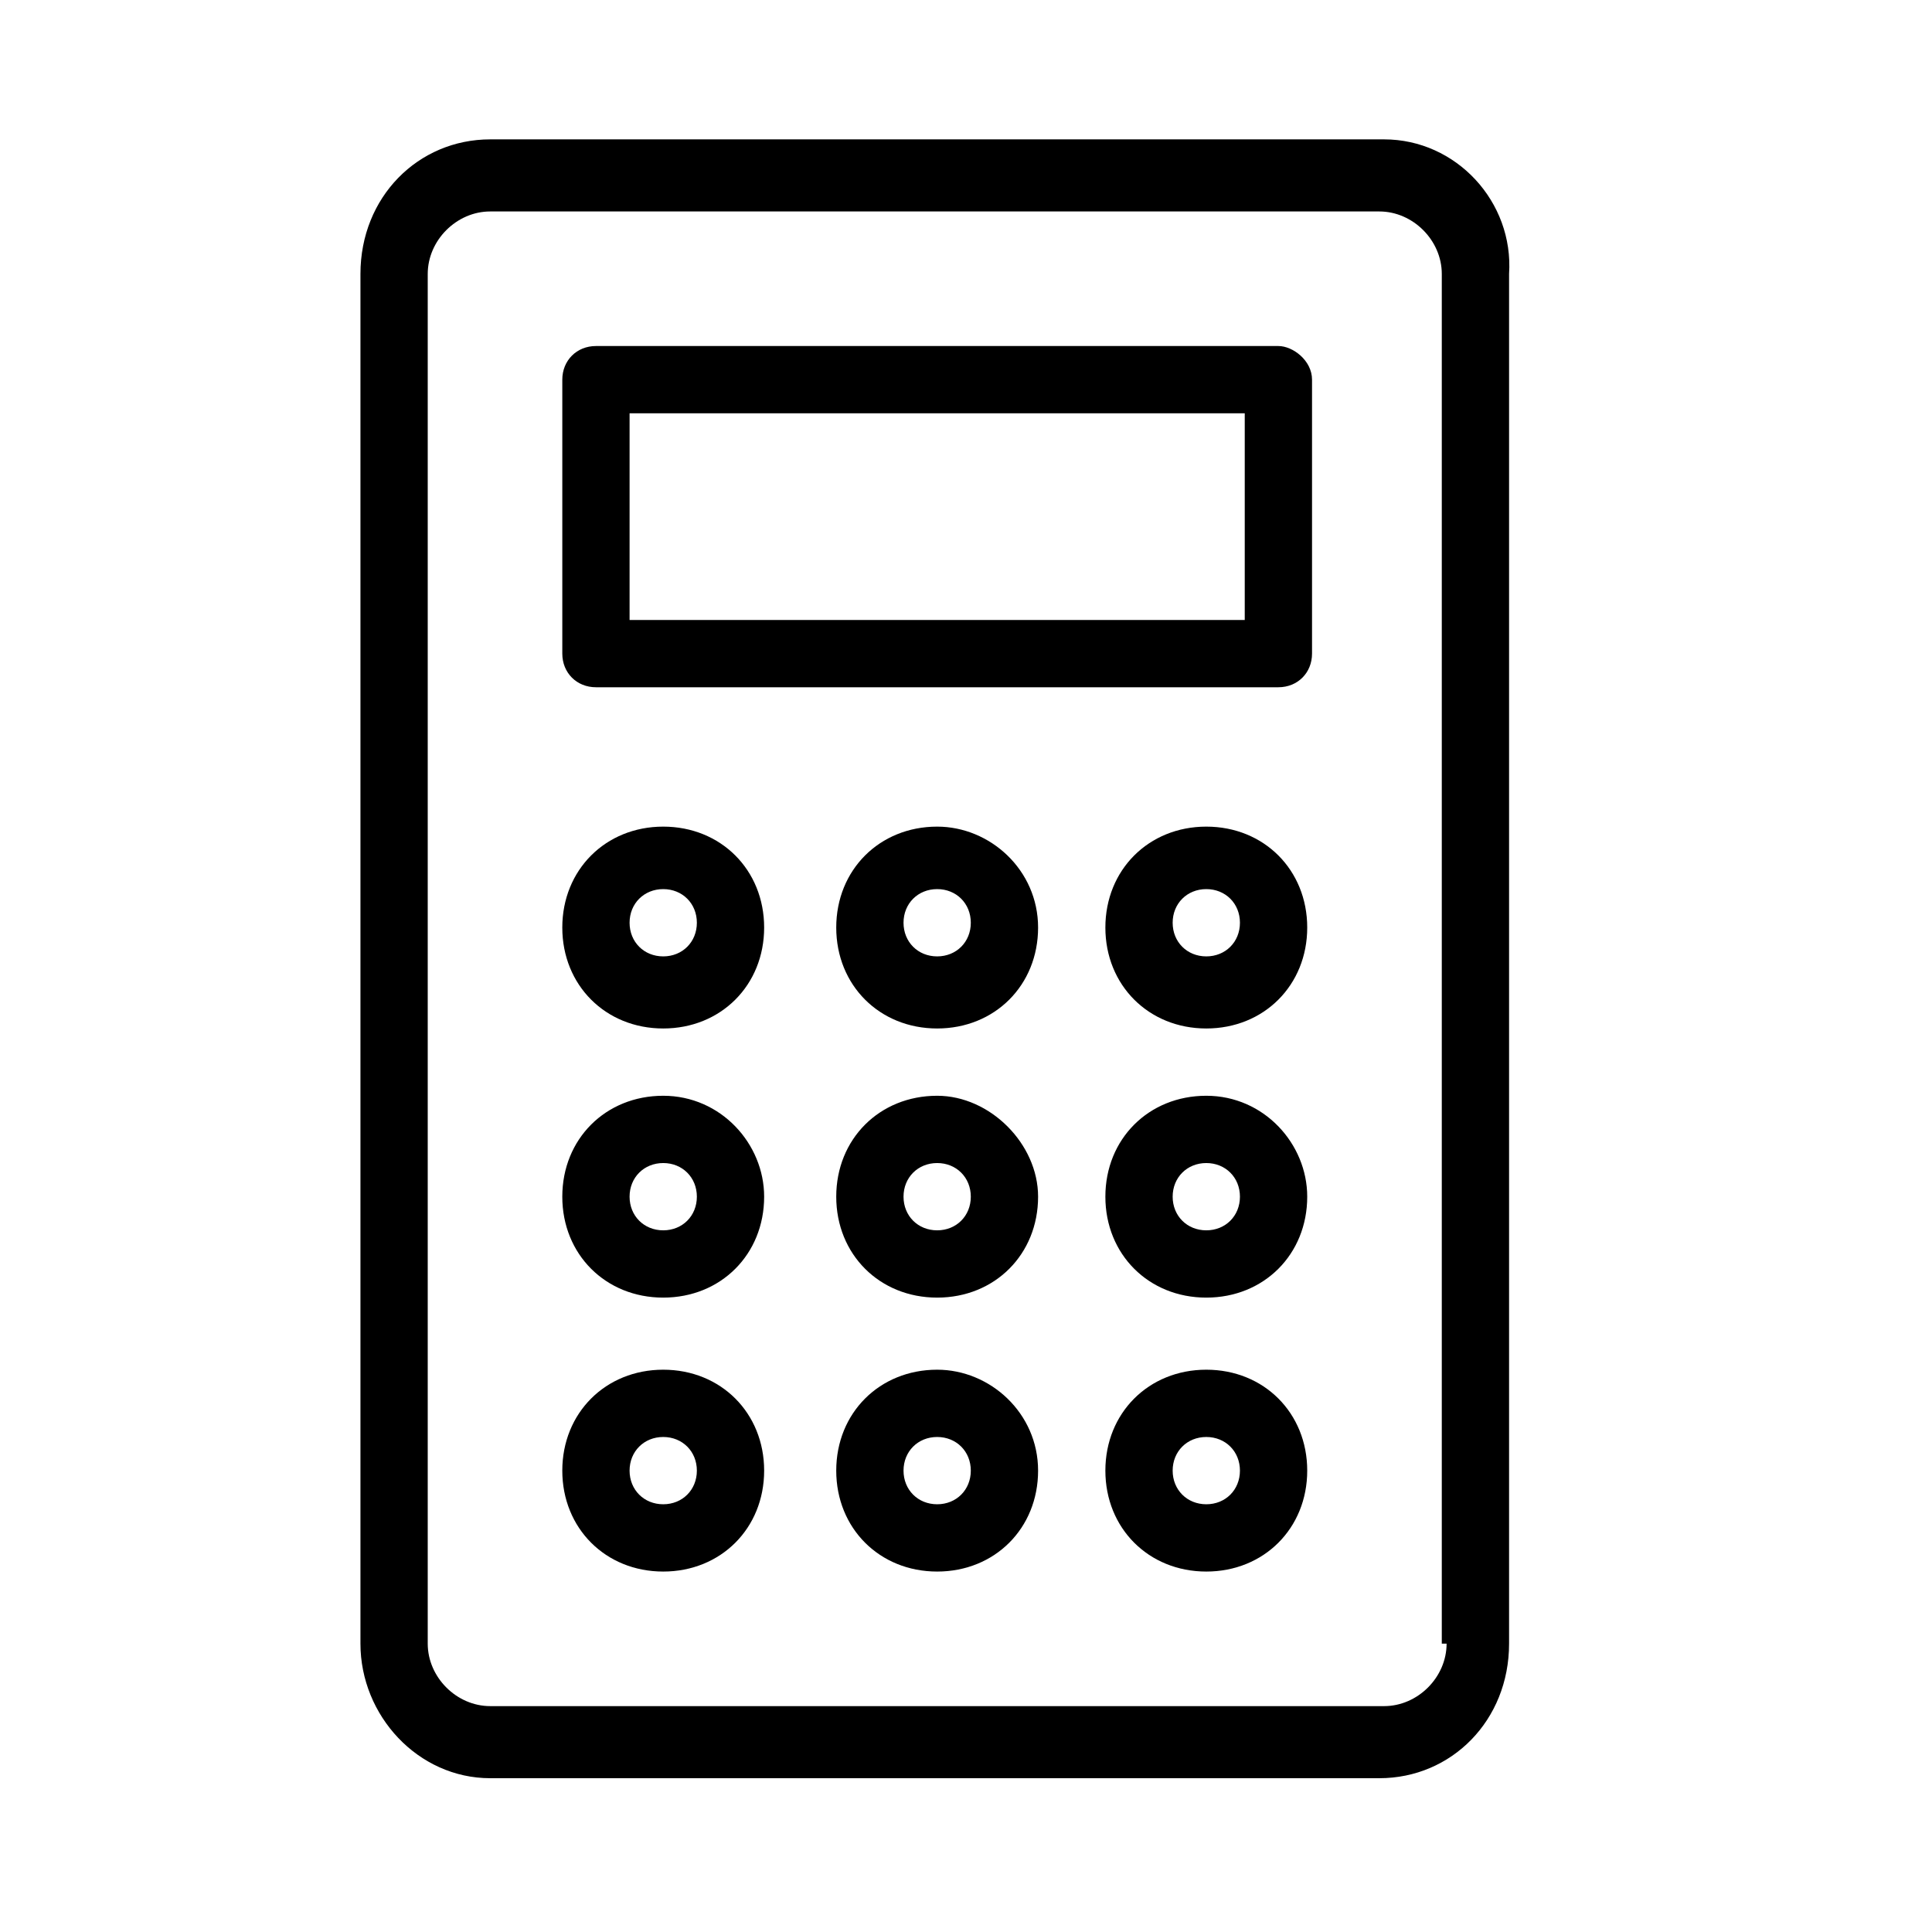 <svg xmlns="http://www.w3.org/2000/svg" viewBox="0 0 40.2 40.2"><path d="M28.8,2.9H10.2c-1.5,0-2.7,1.2-2.7,2.8v28.5c0,1.5,1.2,2.8,2.7,2.8h18.5c1.5,0,2.7-1.2,2.7-2.8V5.7C31.5,4.2,30.3,2.9,28.8,2.9z M30.1,34.2c0,0.7-0.6,1.3-1.3,1.3H10.2c-0.7,0-1.3-0.6-1.3-1.3V5.7c0-0.7,0.6-1.3,1.3-1.3h18.5C29.4,4.4,30,5,30,5.7v28.5H30.1z"></path><path d="M13.8,17.2c-1.2,0-2.1,0.9-2.1,2.1s0.9,2.1,2.1,2.1s2.1-0.9,2.1-2.1C15.9,18.1,15,17.2,13.8,17.2z M13.8,19.9c-0.4,0-0.7-0.3-0.7-0.7c0-0.4,0.3-0.7,0.7-0.7s0.7,0.3,0.7,0.7S14.2,19.9,13.8,19.9z"></path><path d="M19.5,17.2c-1.2,0-2.1,0.9-2.1,2.1s0.9,2.1,2.1,2.1s2.1-0.9,2.1-2.1S20.6,17.2,19.5,17.2z M19.5,19.9c-0.4,0-0.7-0.3-0.7-0.7c0-0.4,0.3-0.7,0.7-0.7c0.4,0,0.7,0.3,0.7,0.7S19.9,19.9,19.5,19.9z"></path><path d="M25.1,17.2c-1.2,0-2.1,0.9-2.1,2.1s0.9,2.1,2.1,2.1s2.1-0.9,2.1-2.1S26.3,17.2,25.1,17.2z M25.1,19.9c-0.4,0-0.7-0.3-0.7-0.7c0-0.4,0.3-0.7,0.7-0.7c0.4,0,0.7,0.3,0.7,0.7C25.8,19.6,25.5,19.9,25.1,19.9z"></path><path d="M13.8,22.8c-1.2,0-2.1,0.9-2.1,2.1s0.9,2.1,2.1,2.1s2.1-0.9,2.1-2.1C15.9,23.8,15,22.8,13.8,22.8z M13.8,25.6c-0.4,0-0.7-0.3-0.7-0.7c0-0.4,0.3-0.7,0.7-0.7s0.7,0.3,0.7,0.7C14.5,25.3,14.2,25.6,13.8,25.6z"></path><path d="M19.5,22.8c-1.2,0-2.1,0.9-2.1,2.1s0.9,2.1,2.1,2.1s2.1-0.9,2.1-2.1C21.6,23.8,20.6,22.8,19.5,22.8zM19.5,25.6c-0.4,0-0.7-0.3-0.7-0.7c0-0.4,0.3-0.7,0.7-0.7c0.4,0,0.7,0.3,0.7,0.7C20.2,25.3,19.9,25.6,19.5,25.6z"></path><path d="M25.1,22.8c-1.2,0-2.1,0.9-2.1,2.1s0.9,2.1,2.1,2.1s2.1-0.9,2.1-2.1C27.2,23.8,26.3,22.8,25.1,22.8zM25.1,25.6c-0.4,0-0.7-0.3-0.7-0.7c0-0.4,0.3-0.7,0.7-0.7c0.4,0,0.7,0.3,0.7,0.7C25.8,25.3,25.5,25.6,25.1,25.6z"></path><path d="M13.8,28.5c-1.2,0-2.1,0.9-2.1,2.1s0.9,2.1,2.1,2.1s2.1-0.9,2.1-2.1C15.9,29.4,15,28.5,13.8,28.5z M13.8,31.3c-0.4,0-0.7-0.3-0.7-0.7c0-0.4,0.3-0.7,0.7-0.7s0.7,0.3,0.7,0.7S14.2,31.3,13.8,31.3z"></path><path d="M19.5,28.5c-1.2,0-2.1,0.9-2.1,2.1s0.9,2.1,2.1,2.1s2.1-0.9,2.1-2.1S20.6,28.5,19.5,28.5z M19.5,31.3c-0.4,0-0.7-0.3-0.7-0.7c0-0.4,0.3-0.7,0.7-0.7c0.4,0,0.7,0.3,0.7,0.7S19.9,31.3,19.5,31.3z"></path><path d="M25.1,28.5c-1.2,0-2.1,0.9-2.1,2.1s0.9,2.1,2.1,2.1s2.1-0.9,2.1-2.1S26.3,28.5,25.1,28.5z M25.1,31.3c-0.4,0-0.7-0.3-0.7-0.7c0-0.4,0.3-0.7,0.7-0.7c0.4,0,0.7,0.3,0.7,0.7C25.8,31,25.5,31.3,25.1,31.3z"></path><path d="M26.6,7.2H12.4c-0.4,0-0.7,0.3-0.7,0.7v5.7c0,0.4,0.3,0.7,0.7,0.7h14.2c0.4,0,0.7-0.3,0.7-0.7V7.9C27.3,7.5,26.9,7.2,26.6,7.2z M25.8,12.9H13.1V8.6h12.8v4.3H25.8z"></path></svg>
